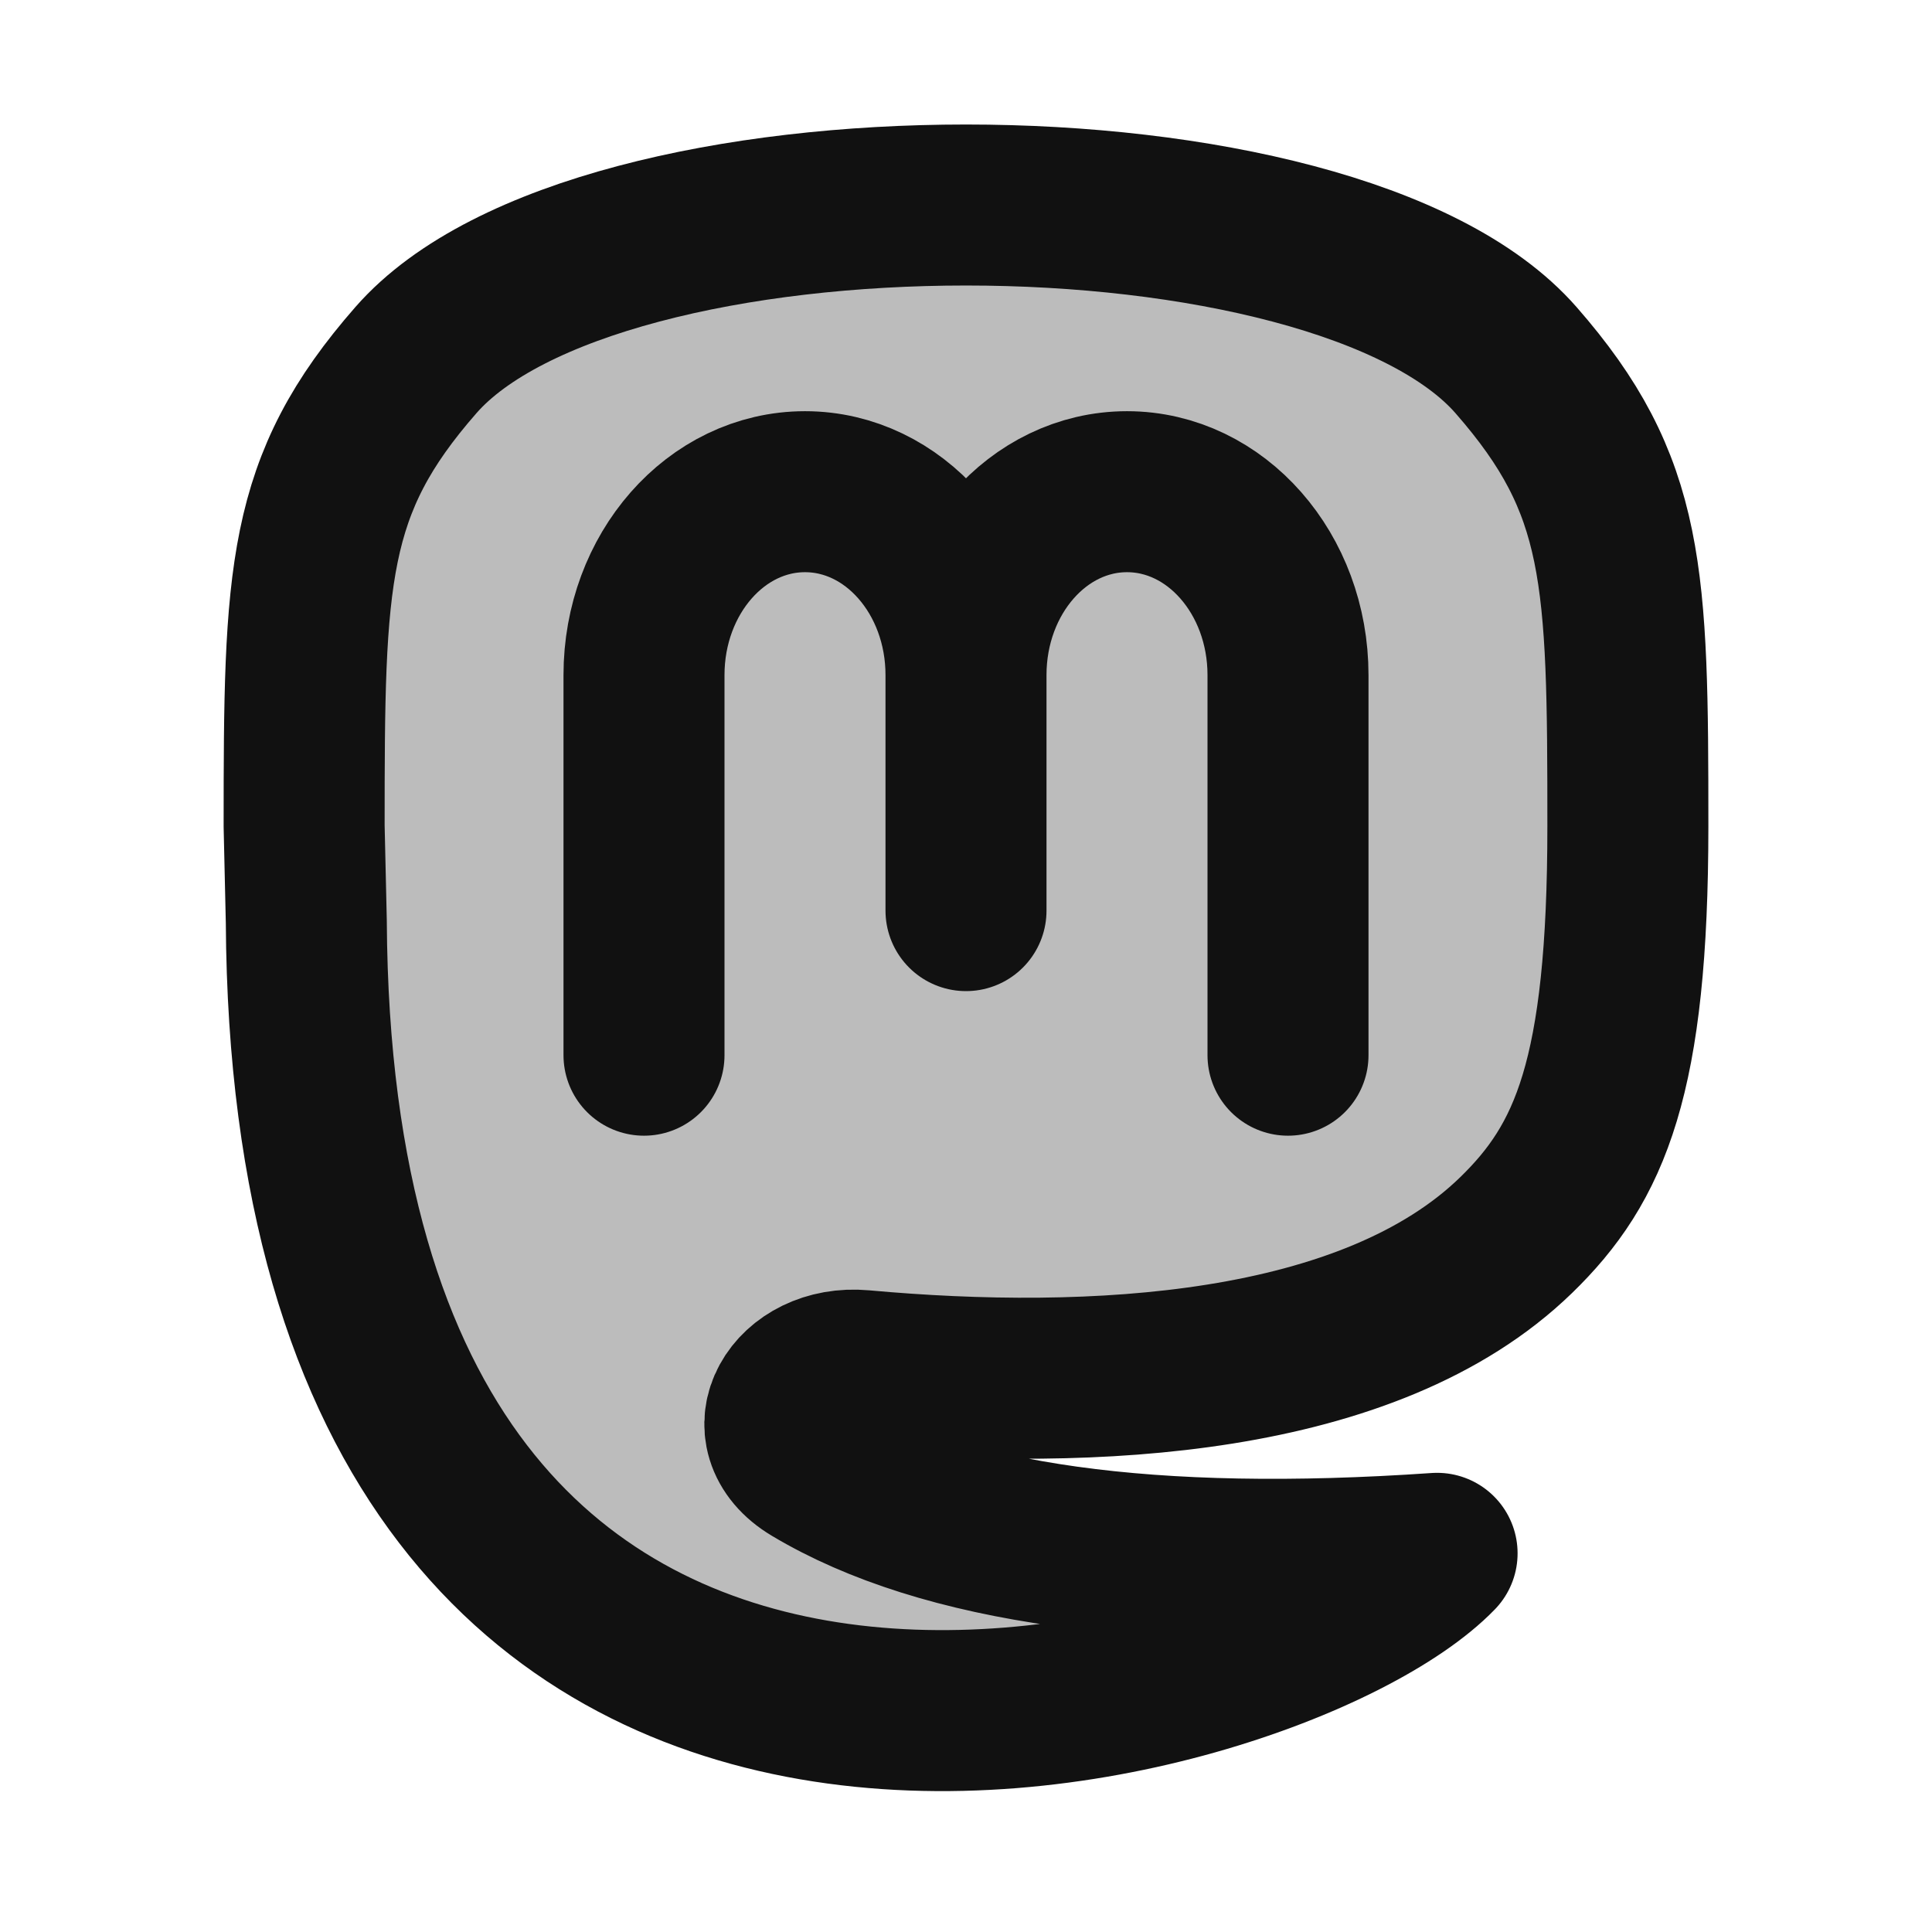<svg width="24" height="24" viewBox="0 0 24 24" fill="none" xmlns="http://www.w3.org/2000/svg">
<path opacity="0.28" d="M17.852 19.296C14.295 19.541 11.711 19.182 10.1 18.219C9.376 17.786 9.869 16.949 10.709 17.025C13.565 17.284 17.013 17.111 18.833 15.344C19.753 14.45 20.222 13.383 20.222 10.263C20.222 7.143 20.198 6.034 18.833 4.474C16.585 1.905 7.415 1.904 5.167 4.473C3.801 6.033 3.778 7.142 3.778 10.262L3.805 11.448C3.877 24.699 15.853 21.365 17.852 19.296Z" fill="#111111"/>
<path d="M12 11.312V8.386M12 8.386C12 7.128 11.105 6.108 10 6.108C8.895 6.108 8 7.128 8 8.386V13.108M12 8.386C12 7.128 12.895 6.108 14 6.108C15.105 6.108 16 7.128 16 8.386V13.108M10.1 18.219C11.711 19.182 14.295 19.541 17.852 19.296C15.853 21.365 3.877 24.699 3.805 11.448L3.778 10.262C3.778 7.142 3.801 6.033 5.167 4.473C7.415 1.904 16.585 1.905 18.833 4.474C20.198 6.034 20.222 7.143 20.222 10.263C20.222 13.383 19.753 14.45 18.833 15.344C17.013 17.111 13.565 17.284 10.709 17.025C9.869 16.949 9.376 17.786 10.1 18.219Z" stroke="#111111" stroke-width="2" stroke-linecap="round" stroke-linejoin="round"/>
</svg>
